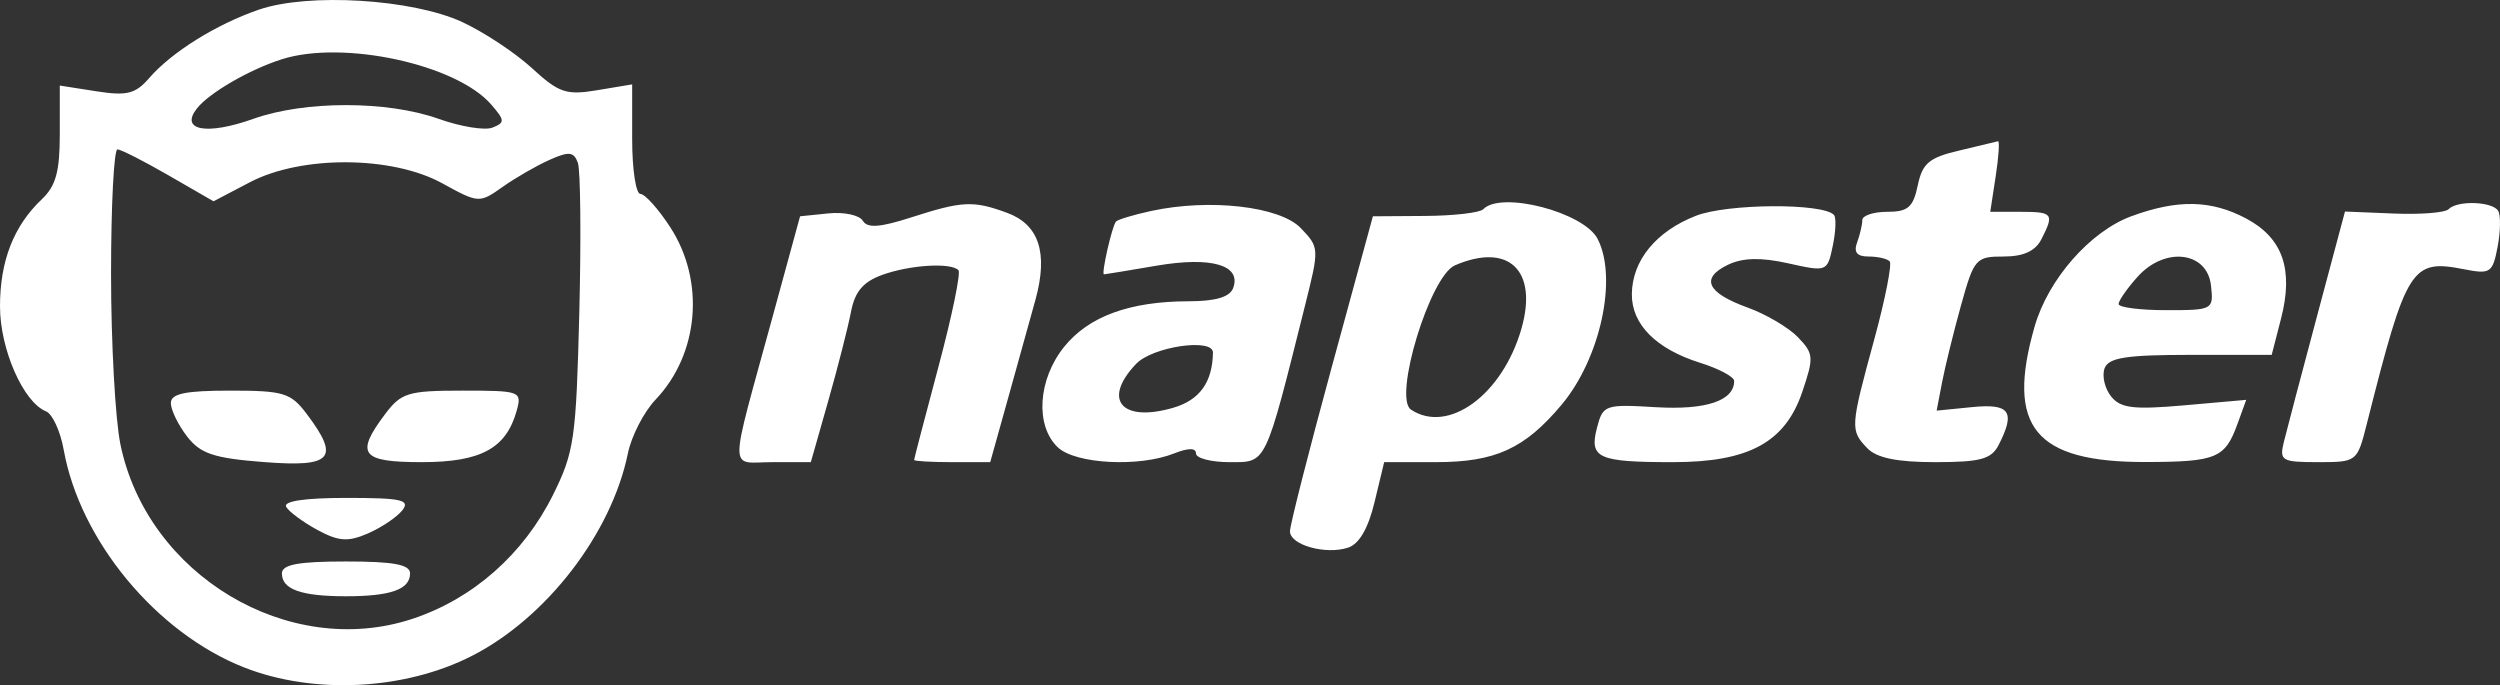 <svg width="135" height="37" viewBox="0 0 135 37" fill="none" xmlns="http://www.w3.org/2000/svg">
<rect x="0" y="0" width="135" height="37" fill="#333333" stroke="none"/>
<path fill-rule="evenodd" clip-rule="evenodd" d="M13.989 0.518C11.691 1.304 9.267 2.815 8.053 4.219C7.317 5.071 6.847 5.188 5.2 4.929L3.229 4.62V7.23C3.229 9.27 3.017 10.041 2.259 10.759C0.739 12.198 0 14.093 0 16.547C0 18.855 1.258 21.721 2.488 22.215C2.832 22.353 3.26 23.285 3.44 24.288C4.319 29.193 8.44 34.169 13.171 36.037C16.933 37.522 21.864 37.272 25.501 35.409C29.524 33.349 33.024 28.797 33.908 24.474C34.099 23.544 34.771 22.241 35.403 21.577C37.748 19.113 38.084 15.182 36.196 12.274C35.553 11.283 34.826 10.473 34.581 10.473C34.337 10.473 34.137 9.141 34.137 7.514V4.556L32.251 4.871C30.579 5.151 30.179 5.016 28.723 3.678C27.82 2.849 26.126 1.729 24.958 1.189C22.266 -0.054 16.663 -0.397 13.989 0.518ZM15.22 3.199C13.471 3.756 11.307 5.008 10.64 5.849C9.692 7.044 11.156 7.318 13.682 6.417C16.454 5.429 20.912 5.429 23.683 6.417C24.875 6.842 26.186 7.055 26.596 6.89C27.273 6.618 27.267 6.502 26.525 5.645C24.645 3.471 18.526 2.147 15.22 3.199ZM105.787 8.132C104.171 8.512 103.81 8.816 103.559 10.012C103.311 11.195 103.03 11.438 101.913 11.438C101.171 11.438 100.565 11.638 100.565 11.882C100.565 12.125 100.439 12.668 100.285 13.088C100.089 13.623 100.273 13.852 100.9 13.852C101.393 13.852 101.907 13.969 102.042 14.111C102.178 14.253 101.803 16.154 101.208 18.335C99.914 23.079 99.904 23.23 100.828 24.198C101.336 24.729 102.437 24.956 104.503 24.956C106.947 24.956 107.534 24.796 107.93 24.023C108.849 22.224 108.536 21.78 106.493 21.984L104.579 22.174L104.87 20.653C105.03 19.817 105.491 17.944 105.894 16.492C106.597 13.963 106.694 13.852 108.193 13.852C109.269 13.852 109.908 13.56 110.236 12.918C110.942 11.539 110.864 11.438 109.094 11.438H107.474L107.769 9.507C107.931 8.445 107.986 7.599 107.89 7.628C107.794 7.656 106.848 7.883 105.787 8.132ZM5.997 14.794C5.997 18.498 6.223 22.636 6.501 23.988C7.947 31.048 15.581 35.62 22.254 33.423C25.536 32.343 28.272 29.931 29.868 26.713C31.009 24.41 31.111 23.703 31.283 16.87C31.384 12.82 31.349 9.182 31.203 8.786C30.984 8.187 30.721 8.163 29.655 8.642C28.948 8.959 27.808 9.618 27.12 10.107C25.894 10.977 25.831 10.973 23.891 9.903C21.18 8.408 16.284 8.379 13.492 9.842L11.53 10.87L9.109 9.473C7.778 8.705 6.534 8.072 6.343 8.067C6.152 8.063 5.997 11.09 5.997 14.794ZM49.177 11.748C47.509 12.285 46.833 12.329 46.592 11.921C46.412 11.616 45.576 11.437 44.734 11.523L43.204 11.68L41.717 17.117C39.332 25.842 39.332 24.956 41.72 24.956H43.785L44.722 21.662C45.238 19.851 45.789 17.691 45.948 16.863C46.161 15.748 46.599 15.224 47.636 14.846C49.123 14.304 51.35 14.165 51.756 14.59C51.891 14.73 51.408 17.066 50.683 19.78C49.959 22.494 49.364 24.769 49.363 24.836C49.361 24.902 50.285 24.956 51.416 24.956H53.472L54.45 21.456C54.987 19.531 55.646 17.161 55.914 16.189C56.612 13.654 56.108 12.121 54.368 11.487C52.543 10.821 51.975 10.849 49.177 11.748ZM62.156 11.394C61.202 11.601 60.349 11.859 60.261 11.966C60.044 12.23 59.458 14.819 59.615 14.815C59.684 14.813 60.959 14.603 62.45 14.348C65.411 13.84 67.045 14.314 66.593 15.549C66.413 16.04 65.655 16.267 64.188 16.269C61.001 16.273 58.787 17.084 57.462 18.731C56.045 20.494 55.889 22.988 57.123 24.157C58.075 25.058 61.509 25.238 63.4 24.486C64.169 24.18 64.583 24.18 64.583 24.486C64.583 24.744 65.399 24.956 66.395 24.956C68.41 24.956 68.289 25.207 70.467 16.518C71.249 13.398 71.247 13.37 70.243 12.319C69.118 11.142 65.318 10.707 62.156 11.394ZM80.093 11.299C79.912 11.488 78.498 11.651 76.95 11.661L74.136 11.68L71.897 19.887C70.666 24.401 69.658 28.362 69.658 28.689C69.657 29.43 71.592 29.973 72.802 29.571C73.397 29.373 73.885 28.531 74.226 27.113L74.745 24.956H77.529C80.747 24.956 82.331 24.234 84.326 21.856C86.418 19.362 87.361 15.031 86.274 12.905C85.535 11.46 81.053 10.295 80.093 11.299ZM91.587 11.65C89.428 12.489 88.134 14.069 88.12 15.885C88.107 17.517 89.43 18.846 91.813 19.593C92.821 19.909 93.645 20.349 93.645 20.572C93.645 21.64 92.129 22.149 89.425 21.989C86.659 21.823 86.557 21.86 86.234 23.113C85.813 24.742 86.291 24.956 90.346 24.956C94.434 24.956 96.4 23.887 97.322 21.164C97.956 19.291 97.941 19.099 97.091 18.212C96.591 17.689 95.364 16.966 94.363 16.605C92.16 15.807 91.804 15.015 93.324 14.291C94.115 13.914 95.097 13.892 96.566 14.22C98.659 14.687 98.675 14.68 98.971 13.271C99.135 12.491 99.162 11.74 99.031 11.603C98.414 10.957 93.284 10.99 91.587 11.65ZM115.096 11.676C112.868 12.495 110.599 15.081 109.868 17.638C108.315 23.061 109.878 24.962 115.88 24.949C119.68 24.94 120.15 24.746 120.82 22.902L121.296 21.592L117.955 21.887C115.207 22.13 114.505 22.045 113.996 21.403C113.656 20.974 113.499 20.295 113.646 19.893C113.859 19.312 114.81 19.163 118.293 19.163H122.672L123.178 17.196C123.86 14.546 123.268 12.85 121.296 11.801C119.403 10.794 117.595 10.758 115.096 11.676ZM132.222 11.298C132.042 11.486 130.71 11.591 129.262 11.531L126.629 11.423L125.111 17.103C124.276 20.227 123.473 23.273 123.327 23.87C123.081 24.879 123.212 24.956 125.173 24.956C127.269 24.956 127.29 24.94 127.804 22.904C129.959 14.378 130.21 13.98 133.076 14.543C134.477 14.817 134.603 14.733 134.871 13.33C135.029 12.5 135.044 11.627 134.903 11.389C134.599 10.874 132.689 10.809 132.222 11.298ZM78.564 14.329C77.219 14.911 75.22 21.474 76.192 22.119C78.21 23.458 81.137 21.313 82.157 17.75C83.06 14.595 81.465 13.076 78.564 14.329ZM115.428 14.947C114.865 15.574 114.404 16.236 114.404 16.418C114.404 16.6 115.56 16.749 116.972 16.749C119.501 16.749 119.538 16.729 119.394 15.421C119.191 13.575 116.905 13.302 115.428 14.947ZM61.354 19.646C59.507 21.578 60.554 22.829 63.343 22.023C64.778 21.609 65.472 20.649 65.499 19.042C65.513 18.237 62.245 18.713 61.354 19.646ZM9.226 21.765C9.226 22.133 9.62 22.945 10.101 23.567C10.825 24.503 11.542 24.742 14.253 24.952C17.942 25.24 18.372 24.76 16.573 22.366C15.705 21.21 15.325 21.094 12.422 21.094C10.002 21.094 9.226 21.257 9.226 21.765ZM20.793 22.366C19.167 24.529 19.495 24.956 22.784 24.956C25.966 24.956 27.335 24.214 27.9 22.18C28.193 21.127 28.103 21.094 24.975 21.094C22.038 21.094 21.663 21.208 20.793 22.366ZM15.456 27.374C15.614 27.641 16.374 28.201 17.145 28.619C18.29 29.238 18.79 29.272 19.869 28.805C20.595 28.49 21.43 27.929 21.723 27.559C22.17 26.995 21.688 26.887 18.712 26.887C16.451 26.887 15.273 27.063 15.456 27.374ZM15.223 30.966C15.223 31.828 16.263 32.198 18.683 32.198C21.102 32.198 22.143 31.828 22.143 30.966C22.143 30.485 21.264 30.32 18.683 30.32C16.102 30.32 15.223 30.485 15.223 30.966Z" fill="white"/>
</svg>

